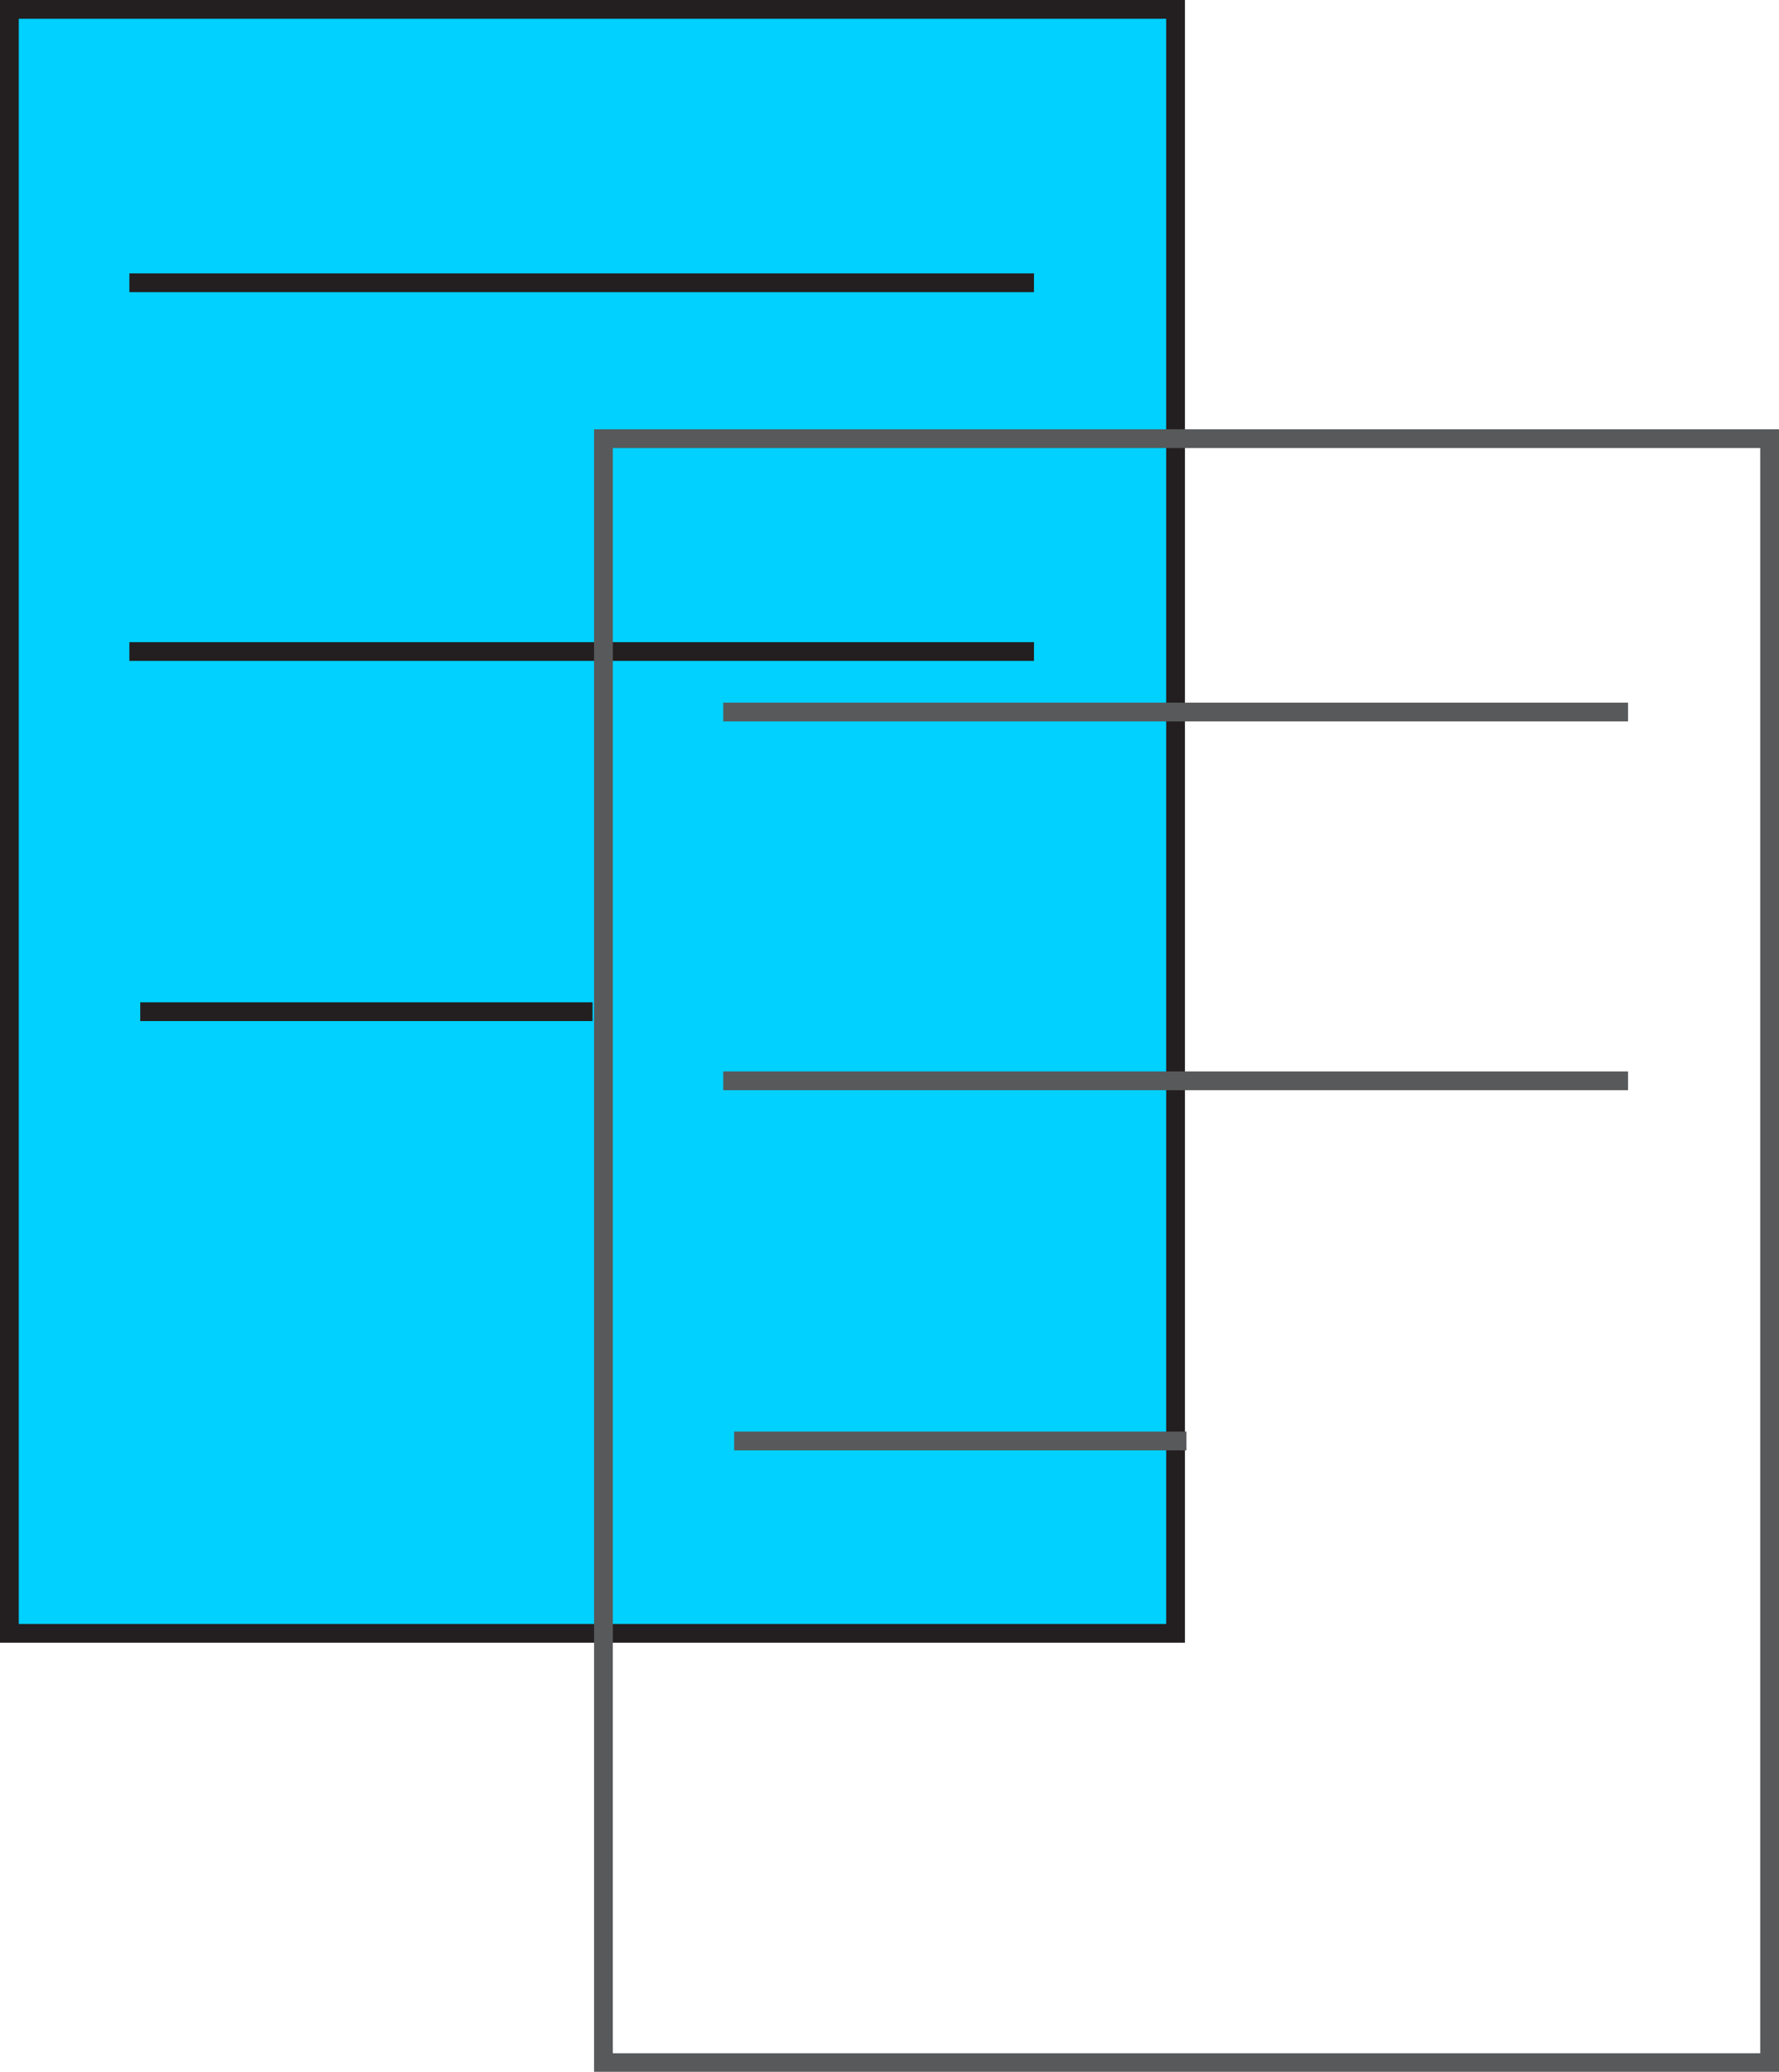 <svg xmlns="http://www.w3.org/2000/svg" viewBox="0 0 94.75 110.28"><defs><style>.cls-1{fill:#00d1ff;}.cls-1,.cls-2{stroke:#231f20;}.cls-1,.cls-2,.cls-3{stroke-miterlimit:10;}.cls-2,.cls-3{fill:none;}.cls-3{stroke:#58595b;}</style></defs><g id="Layer_2" data-name="Layer 2"><g id="Layer_1-2" data-name="Layer 1"><rect class="cls-1" x="0.5" y="0.5" width="62.11" height="86.44"/><line class="cls-2" x1="6.89" y1="15.05" x2="55.07" y2="15.05"/><line class="cls-2" x1="6.89" y1="34.68" x2="55.07" y2="34.68"/><line class="cls-2" x1="7.47" y1="53.85" x2="31.56" y2="53.85"/></g><g id="Layer_8" data-name="Layer 8"><rect class="cls-3" x="32.14" y="23.35" width="62.11" height="86.44"/><line class="cls-3" x1="38.52" y1="37.9" x2="86.71" y2="37.9"/><line class="cls-3" x1="38.52" y1="57.53" x2="86.71" y2="57.53"/><line class="cls-3" x1="39.1" y1="76.7" x2="63.19" y2="76.7"/></g></g></svg>